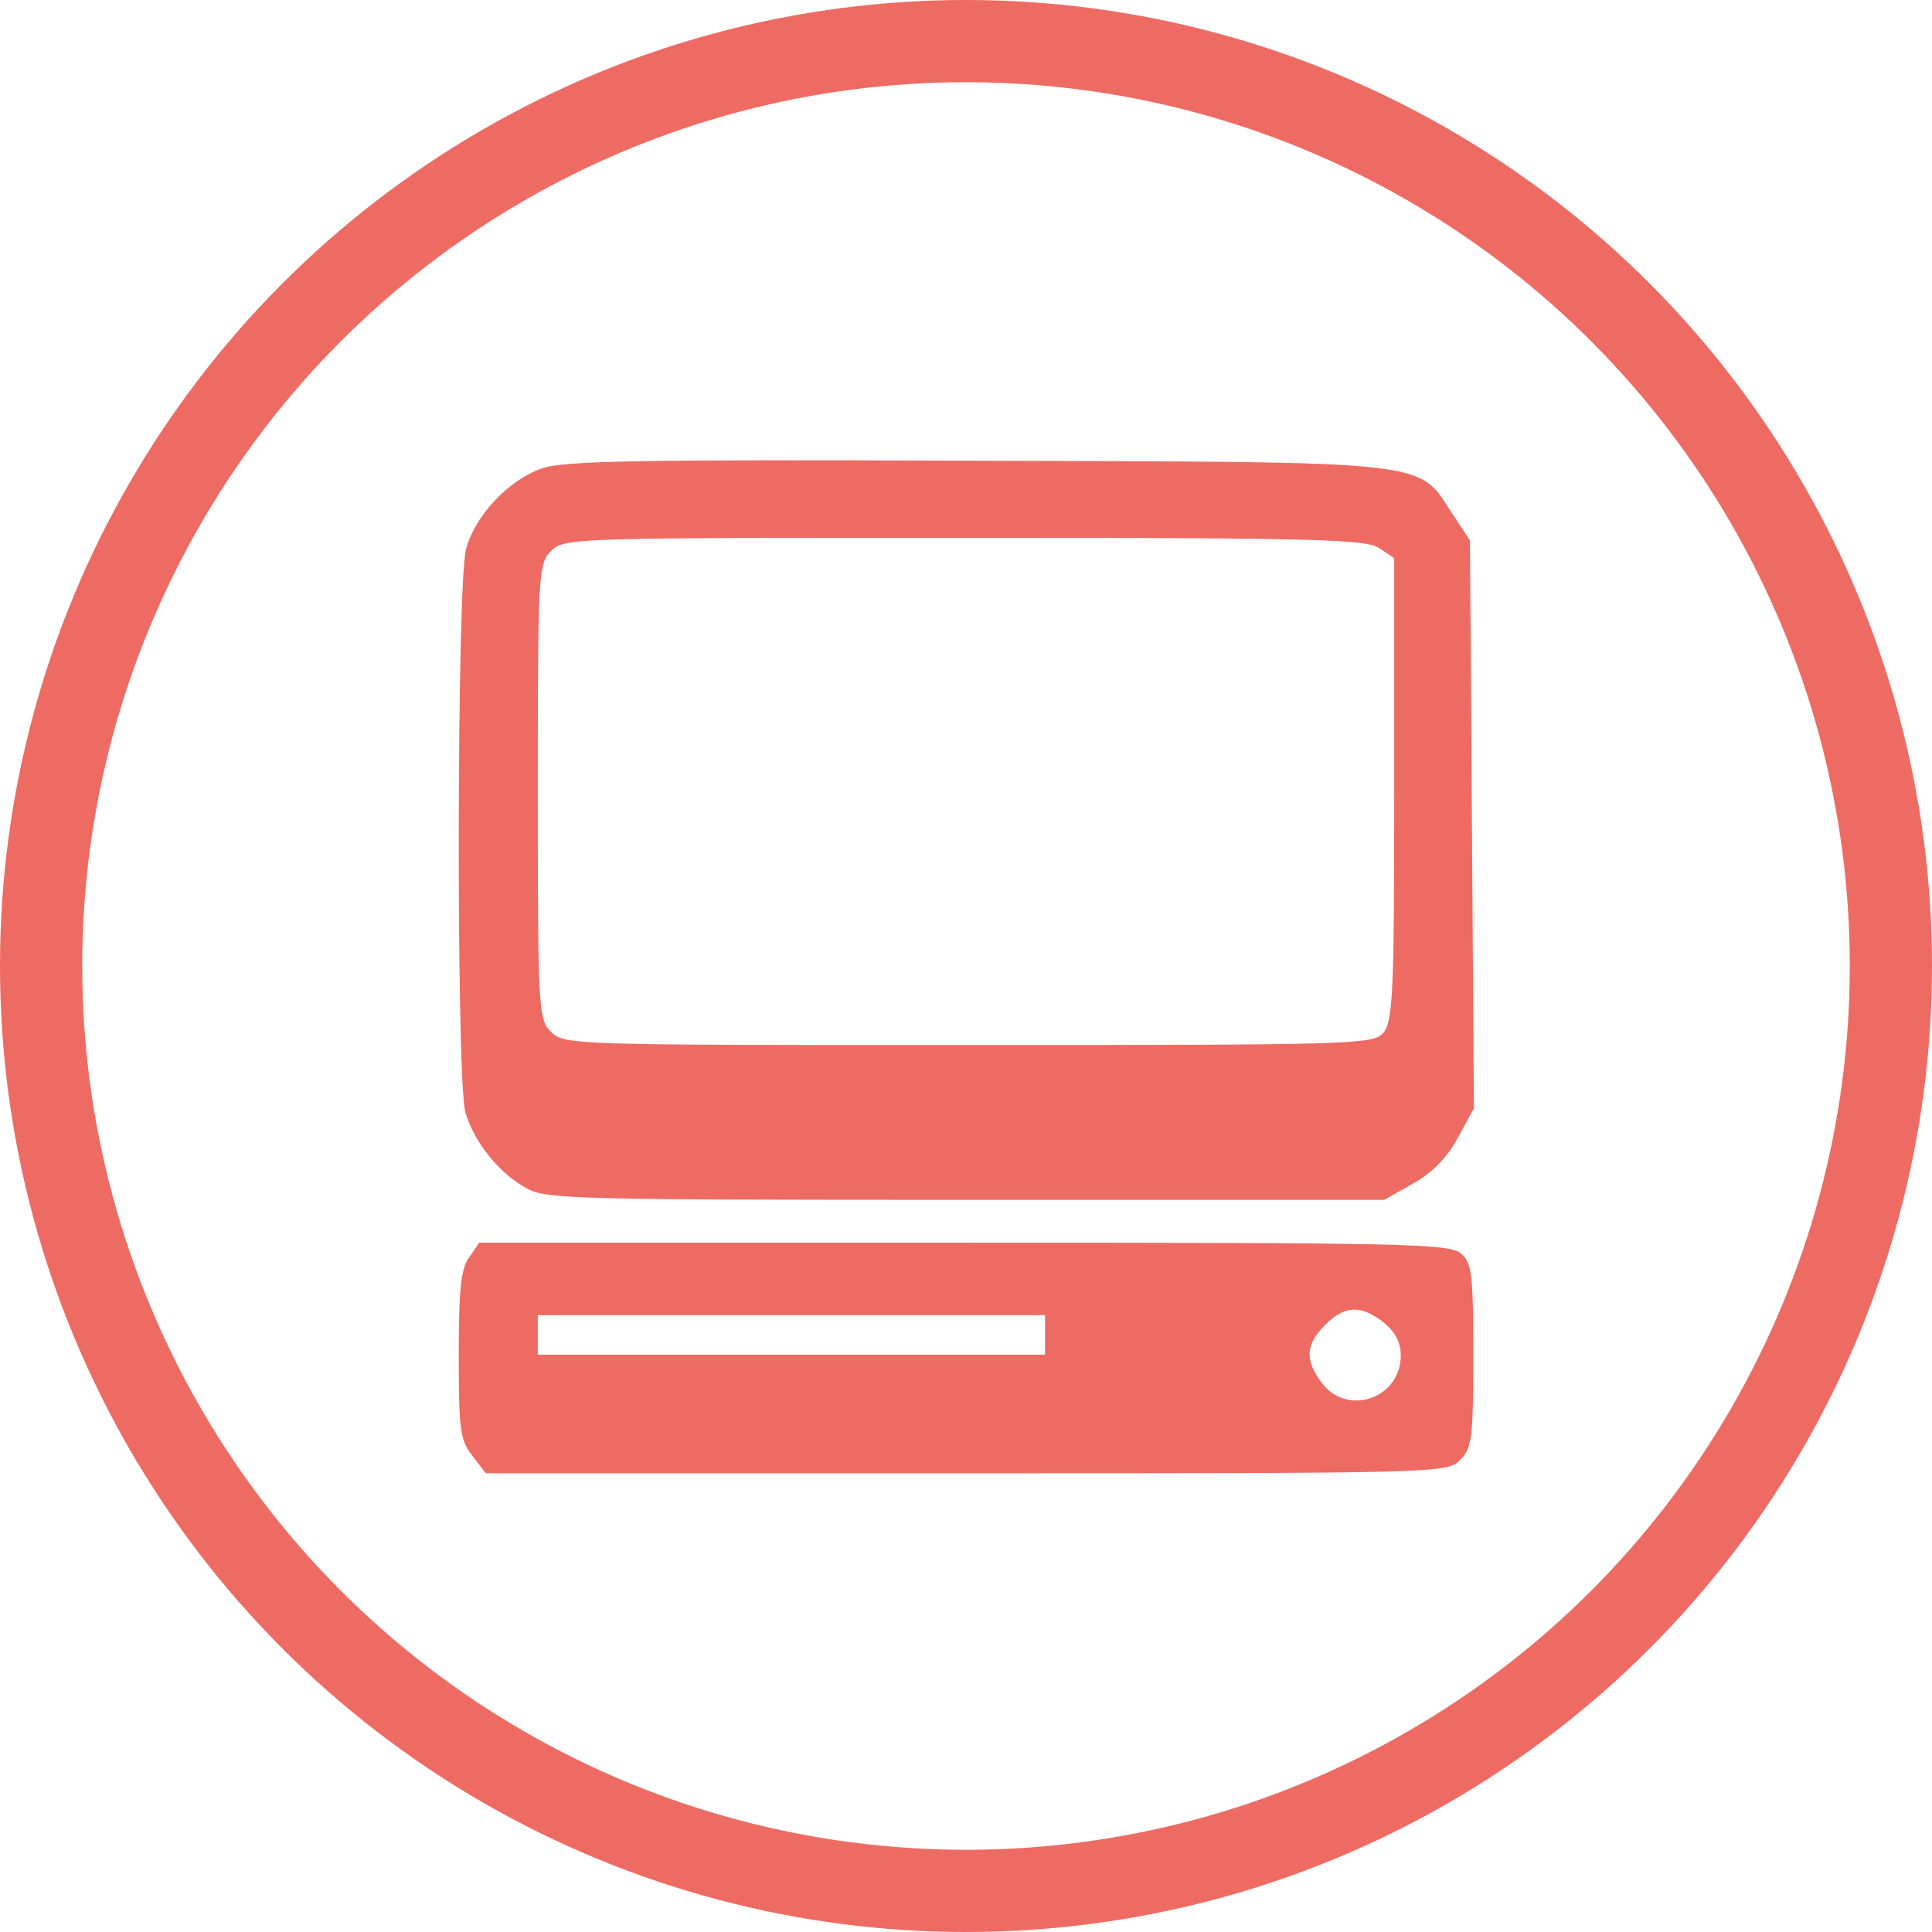 <?xml version="1.0" encoding="UTF-8"?>
<svg width="47px" height="47px" viewBox="0 0 47 47" version="1.1" xmlns="http://www.w3.org/2000/svg" xmlns:xlink="http://www.w3.org/1999/xlink">
    <!-- Generator: Sketch 45.2 (43514) - http://www.bohemiancoding.com/sketch -->
    <title>flavor-red</title>
    <desc>Created with Sketch.</desc>
    <defs></defs>
    <g id="Page-1" stroke="none" stroke-width="1" fill="none" fill-rule="evenodd">
        <g id="Artboard-Copy" transform="translate(-513, -575)">
            <g id="flavor-red" transform="translate(514, 576)">
                <g id="Group" transform="translate(22.5, 22.404) scale(-1, 1) rotate(-180) translate(-22.5, -22.404) translate(10, 9.904)" fill-rule="nonzero" fill="#EE6B63">
                    <path d="M2.163,24.503 C1.362,24.215 0.561,23.365 0.337,22.548 C0.112,21.731 0.096,9.663 0.321,8.846 C0.529,8.125 1.138,7.356 1.827,6.987 C2.276,6.731 3.189,6.715 12.5,6.715 L22.676,6.715 L23.381,7.115 C23.862,7.388 24.215,7.756 24.471,8.237 L24.856,8.942 L24.808,15.849 L24.76,22.756 L24.327,23.413 C23.478,24.712 23.958,24.663 12.74,24.696 C4.471,24.728 2.692,24.696 2.163,24.503 Z M22.564,22.564 L22.917,22.324 L22.917,16.699 C22.917,11.683 22.885,11.042 22.644,10.769 C22.404,10.497 21.875,10.481 12.548,10.481 C2.933,10.481 2.724,10.481 2.404,10.801 C2.099,11.106 2.083,11.33 2.083,16.651 C2.083,21.971 2.099,22.196 2.404,22.5 C2.724,22.821 2.933,22.821 12.468,22.821 C21.026,22.821 22.244,22.788 22.564,22.564 Z" id="Shape"></path>
                    <path d="M0.417,5.321 C0.208,5.048 0.16,4.503 0.16,2.933 C0.16,1.122 0.192,0.865 0.497,0.481 L0.817,0.064 L12.516,0.064 C23.99,0.064 24.199,0.064 24.519,0.385 C24.808,0.673 24.84,0.913 24.84,2.917 C24.84,4.872 24.808,5.176 24.551,5.401 C24.279,5.657 23.205,5.673 12.452,5.673 L0.657,5.673 L0.417,5.321 Z M22.66,3.734 C22.933,3.51 23.077,3.253 23.077,2.933 C23.077,1.891 21.795,1.442 21.17,2.244 C20.737,2.804 20.753,3.189 21.234,3.67 C21.715,4.151 22.099,4.167 22.66,3.734 Z M14.423,3.429 L14.423,2.949 L8.253,2.949 L2.083,2.949 L2.083,3.429 L2.083,3.91 L8.253,3.91 L14.423,3.91 L14.423,3.429 Z" id="Shape"></path>
                </g>
                <circle id="Oval" stroke="#EE6B63" stroke-width="2" cx="22.5" cy="22.5" r="22.5"></circle>
            </g>
        </g>
    </g>
</svg>